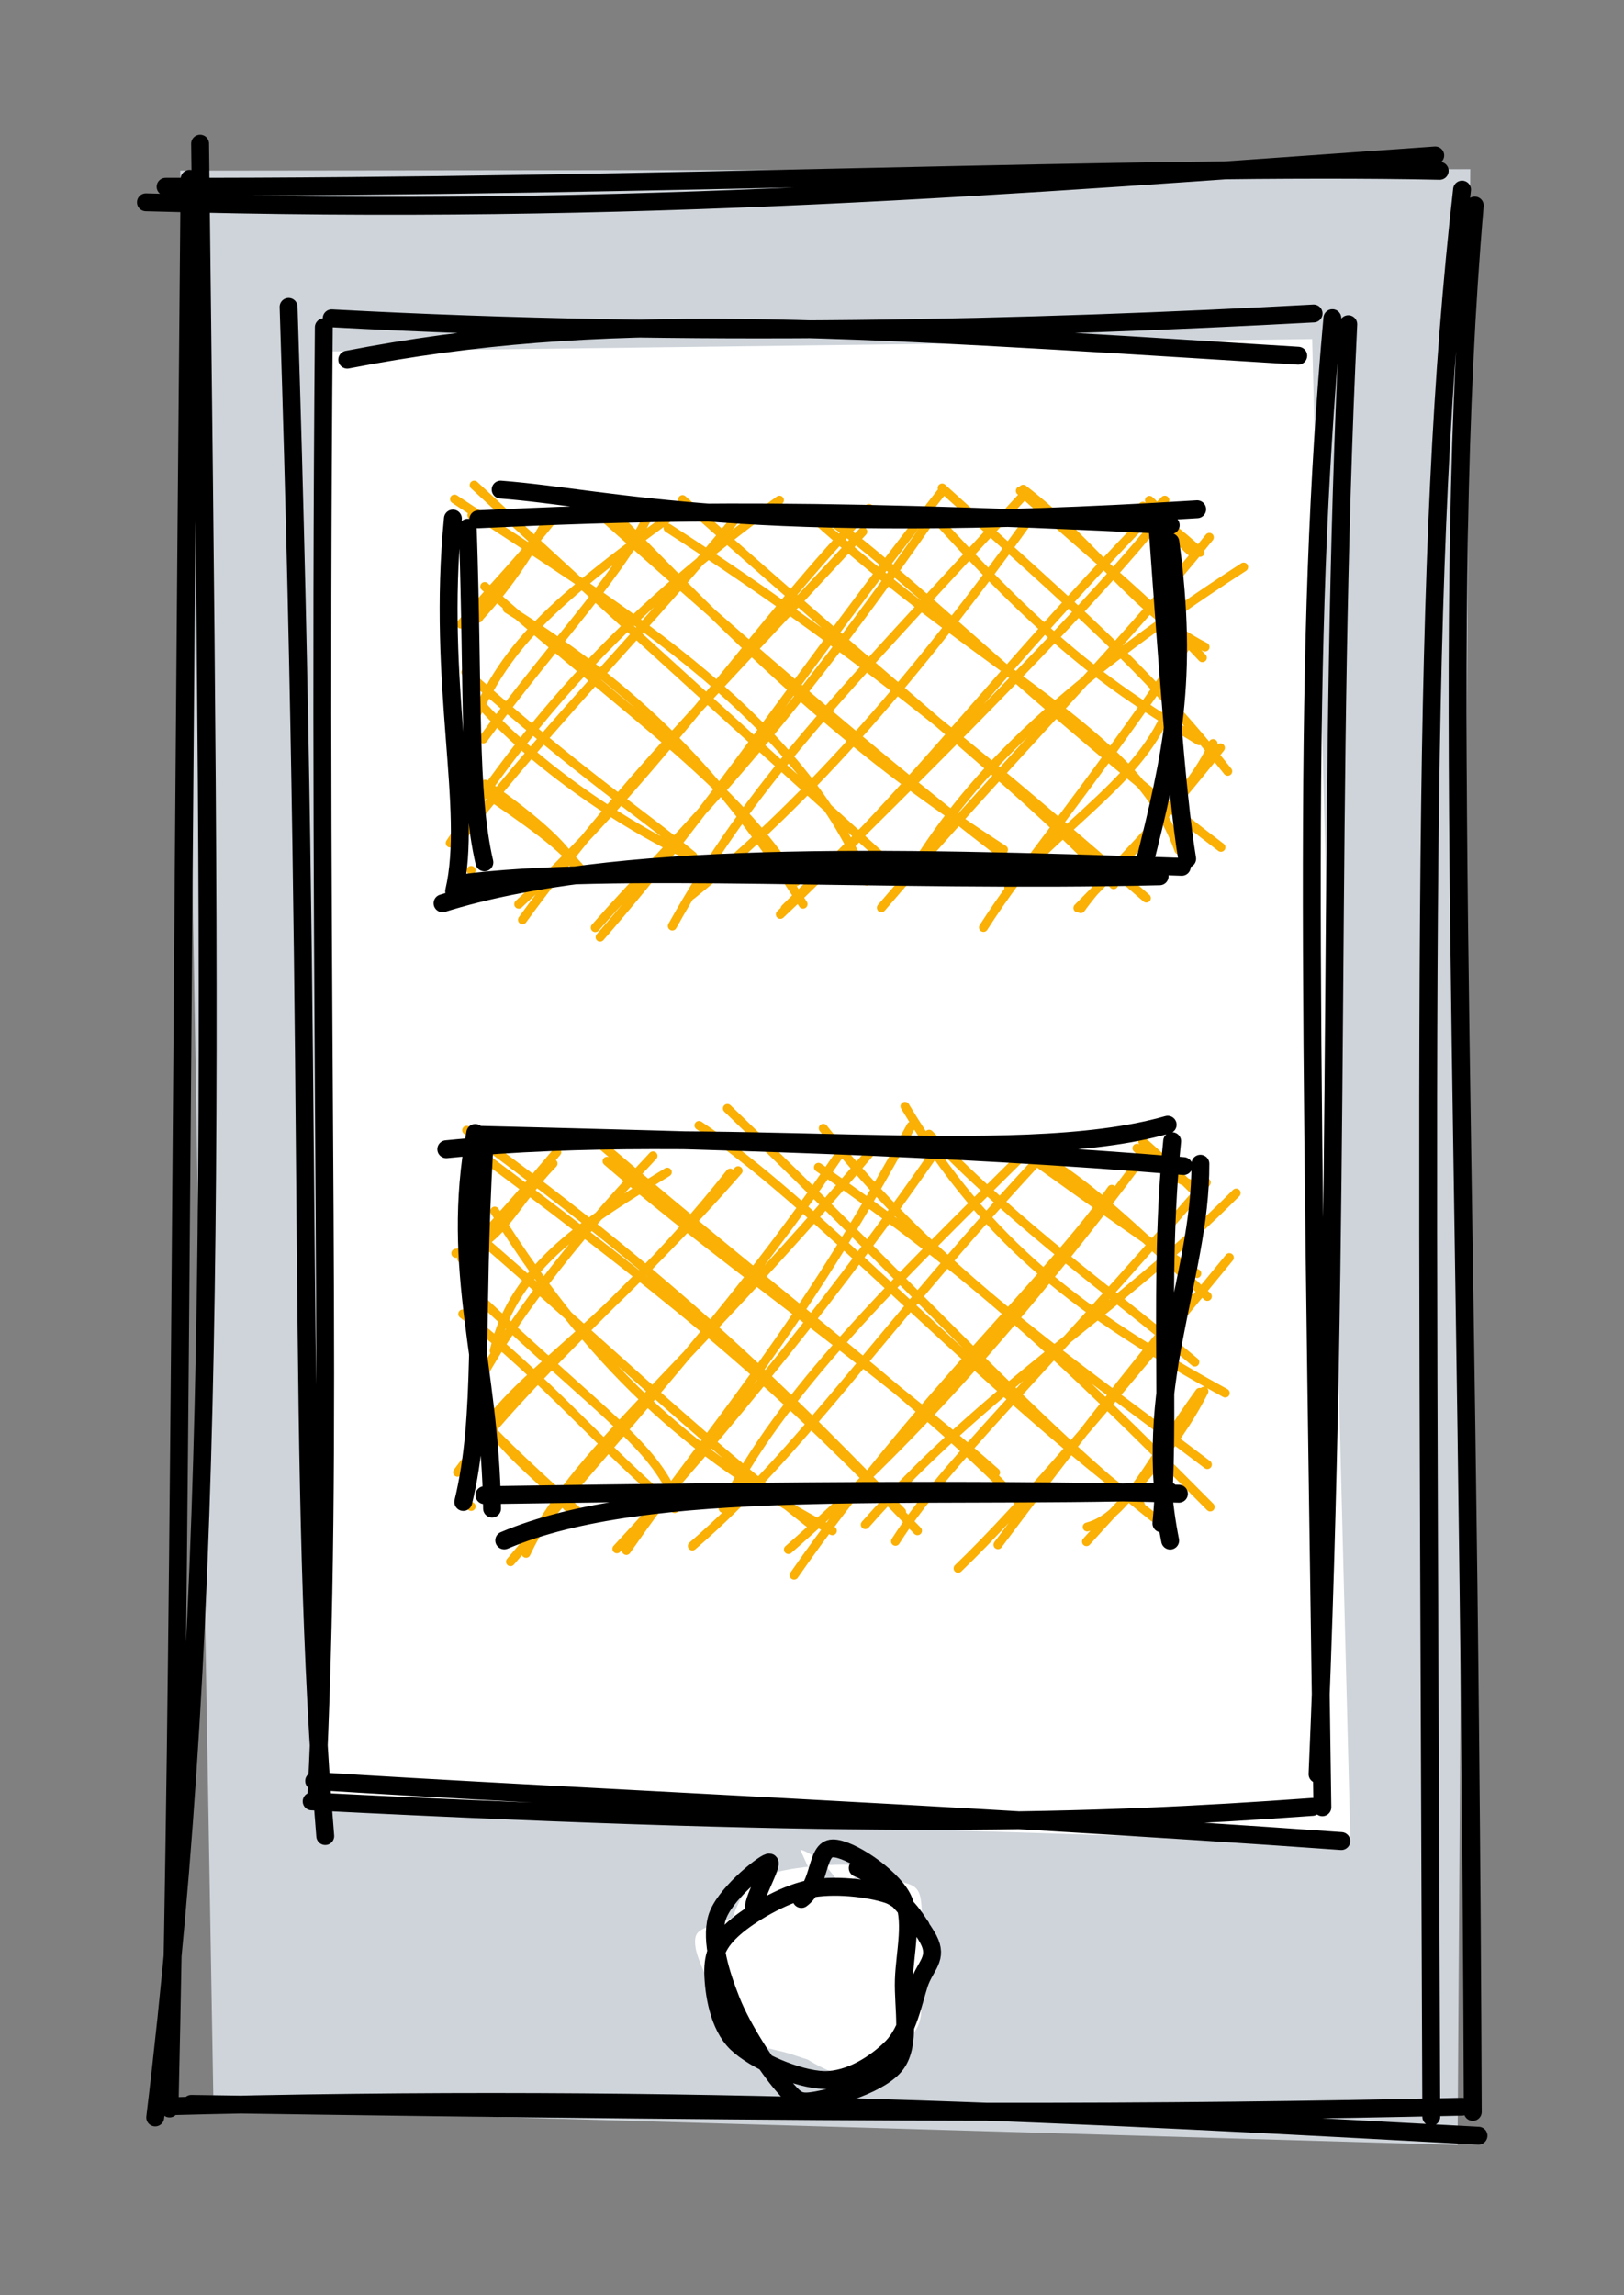<svg version="1.1" xmlns="http://www.w3.org/2000/svg" viewBox="0 0 90.816 128.304" width="90.816" height="128.304">
  <rect x="0" y="0" width="90.816" height="128.304" fill="#808080" stroke="none"/>
  <!-- svg-source:excalidraw -->
  <!-- payload-type:application/vnd.excalidraw+json --><!-- payload-version:2 --><!-- payload-start -->eyJ2ZXJzaW9uIjoiMSIsImVuY29kaW5nIjoiYnN0cmluZyIsImNvbXByZXNzZWQiOnRydWUsImVuY29kZWQiOiJ4nN2WW0/bSFx1MDAxNIDf+Vx1MDAxNZH3tbhnLmcuvDVcdTAwMGKFQlxitCCgrVZo6kywqYlcdTAwMWTbXHUwMDEwKOK/77FcdTAwMTPF4ZJcdTAwMTZtV1rYPFiac9G5zJdz5nal01x0qpvcXHUwMDA3a53AX0cuTVx1MDAwNoWbXHUwMDA0b2r5lS/KJFx1MDAxYpGKN+cyuyyixjKuqrxcXHv7tvVcYqPsYurlU3/hR1VJdl/p3OncNt+FOIWPKjc6S33j0KjaUMrgQ2k/XHUwMDFiNWE1KGEtXHUwMDE3bG6QlOtcdTAwMTSu8lx1MDAwM9JcdTAwMGVdWvpWU4uCrfdwsbm1c1x1MDAwNVx1MDAxN5+uRuNcdTAwMWb5eL17tNpGXHUwMDFkJml6UN2kTVZlRpW0urIqsu/+OFx1MDAxOVQxadlcdTAwMDP5Mq9cIrs8i0e+LO/5ZLmLkuqmllx1MDAwMcyl01x1MDAxNqx1Wsl1Xb/GXHUwMDEwLNPaMkDUnM+1tT8qXHUwMDEzXG6pXHKiNFx1MDAxNlx1MDAwNOCDvP7M0qyo8/pcdTAwMDOaX5vZN1x1MDAxN30/o/RGg9Ym8lx1MDAwMzlwrc1kVq2G0DAlJdPGUCjUc4vYJ2dx1Vx1MDAxNEKJgOSUXHUwMDA1Z1ZYkG0mvrlcdTAwMGZFOjRCqrmiXHUwMDBln39cdTAwMTi0ZDTSPTvq7k1O1P6e+Hy4r3Y+XHLfjbvBTP/Xw77Hrshn/VxyyvqwUGFd3MZcdTAwMDJ9rfNlPnBTSqgsXHUwMDAxVmvOqIuN+u7NP6DUiKWUXHUwMDFhZJYptdC0X1F6XHUwMDAye192o+1xyj7jodu+Xo267z++cEqNXGKZtdJcYmZRKWHuU6pVqFx1MDAwMEGQmZVcXMvfonQ4XHUwMDFjPkZcdTAwMTQxNMCYXHUwMDEyKJBJwVx1MDAxNzCbM2p4aFx1MDAwNCeGLVxuTTk9QpRcdTAwMThg1mhr4ZUy6tM0ycunXHQ1bFx1MDAxOaFcdTAwMWEkaiktPpvQycZBNDk+77lDjatcdTAwMWZcXH+8Vez2XjahXHUwMDFhMFx1MDAxNEYx5FZcdTAwMDEwtPdcYlWKh9Zwun6rOLCFKfuvXHUwMDExylhI6Fx1MDAxYi5cdTAwMDHoPo1R4okputxmhihKMCAsk6+U0J9OUeRmXHUwMDE5o7R/qGit7LNcdTAwMTk93Vx1MDAxNbq3vWW2z/Xm4ThP81x1MDAxZeudLmE0KrKyXFyNXVx1MDAxNcX/PalUaChp3WuBNEuFXHUwMDE090hFo0MmLe1YZIj0Ovg9Ut03XHUwMDAwfFxmq7Ahr9c9pyQ4LPxcdTAwMWRaVG1Ig1QqoJnJXGbqxUSmqFxuIVx1MDAxMbSC/+XCR1xyy1BltENA0TRcdTAwMTHPZlXHXHUwMDFiZr9/zo92+uub/VN3NJbuy+tnVXFcdTAwMWXSI53WLdL6p3fhi2XVaLD2XHUwMDE1TNWVWZjA5flBRXZkNlx1MDAwNTe4Svyk+/QyqvfRylxm9Fx1MDAxYSZfh7y9W7n7XHUwMDFi2oJtqyJ9<!-- payload-end -->
  <defs>
    <style>
      @font-face {
        font-family: "Virgil";
        src: url("https://excalidraw.com/Virgil.woff2");
      }
      @font-face {
        font-family: "Cascadia";
        src: url("https://excalidraw.com/Cascadia.woff2");
      }
    </style>
  </defs>
  <g stroke-linecap="round" transform="translate(10 10) rotate(0 35.408 54.152)"><path d="M0.08 -0.46 L72.22 -0.54 L71.51 109.92 L1.94 107.89" stroke="none" stroke-width="0" fill="#ced4da"></path><path d="M-1.84 1.31 C25.73 2.09, 46.31 0.38, 70.26 -1.31 M-0.74 0.44 C26.55 0.48, 54.25 -0.8, 70.51 -0.45 M72.47 1.49 C70.5 24.41, 72.14 49.88, 72.36 108.07 M71.76 0.6 C69.42 21.23, 69.81 43.83, 70.04 108.34 M72.68 109.4 C51.77 108.27, 28.8 106.95, -1.17 107.77 M71.75 107.78 C54.9 108.16, 39.42 108.2, 0.7 107.62 M-1.32 108.38 C2.24 78.94, 1.82 51.66, 1.19 -1.97 M-0.52 107.88 C0.06 82.49, 0.09 54.98, 0.6 0" stroke="#000000" stroke-width="1" fill="none"></path></g><g stroke-linecap="round" transform="translate(18.108 18.257) rotate(0 27.901 41.416)"><path d="M-0.46 1.4 L55.27 0.7 L57.41 84.77 L-0.42 82.96" stroke="none" stroke-width="0" fill="#fff"></path><path d="M1.31 1.85 C15.58 -0.92, 27.83 -0.04, 54.49 1.63 M0.44 -0.46 C20.77 0.64, 39.91 0.11, 55.35 -0.73 M57.29 -0.13 C56.08 24.99, 56.97 48.52, 55.57 80.93 M56.4 -0.47 C54.76 17.73, 55.16 34.84, 55.84 82.78 M56.9 84.67 C35.25 83.12, 12.91 82.18, -0.54 81.31 M55.28 82.76 C42.86 83.66, 30.74 84.05, -0.68 82.45 M0.08 84.39 C-1.58 64.34, -0.49 44.77, -1.97 -1.1 M-0.42 82.31 C0.62 61.91, -0.36 42.57, 0 0.04" stroke="#000000" stroke-width="1" fill="none"></path></g><g stroke-linecap="round" transform="translate(40.294 104.635) rotate(0 5.714 5.714)"><path d="M5.88 -0.32 C7.06 -0.21, 8.56 1.65, 9.37 2.63 C10.18 3.62, 10.5 4.59, 10.76 5.61 C11.03 6.64, 11.52 7.82, 10.96 8.78 C10.4 9.74, 8.64 11.2, 7.41 11.36 C6.18 11.52, 4.84 10.43, 3.58 9.74 C2.31 9.06, 0.37 8.33, -0.16 7.27 C-0.69 6.21, -0.02 4.54, 0.39 3.38 C0.81 2.22, 1.12 0.94, 2.32 0.32 C3.51 -0.31, 6.83 -0.46, 7.59 -0.36 C8.35 -0.26, 7.02 0.73, 6.89 0.91 M5.58 1.25 C6.79 1.06, 9.36 0.39, 10.31 0.63 C11.27 0.86, 11.19 1.38, 11.29 2.66 C11.39 3.94, 11.62 6.99, 10.91 8.32 C10.2 9.66, 8.21 10.35, 7.02 10.66 C5.83 10.96, 4.76 10.45, 3.77 10.15 C2.78 9.86, 1.92 9.89, 1.06 8.9 C0.2 7.91, -1.26 5.25, -1.4 4.23 C-1.54 3.2, -1.11 3.27, 0.21 2.74 C1.52 2.22, 5.8 1.73, 6.51 1.07 C7.22 0.41, 4.88 -1.22, 4.46 -1.22" stroke="none" stroke-width="0" fill="#fff"></path><path d="M7.67 -0.2 C9.02 0.3, 11.05 2.7, 11.62 3.78 C12.19 4.86, 11.45 5.25, 11.11 6.26 C10.78 7.27, 10.48 8.92, 9.59 9.82 C8.7 10.72, 7.22 11.69, 5.77 11.65 C4.32 11.61, 1.93 10.58, 0.9 9.59 C-0.13 8.59, -0.38 6.75, -0.41 5.68 C-0.43 4.61, -0.12 3.94, 0.76 3.16 C1.64 2.38, 3.44 1.31, 4.87 0.99 C6.3 0.68, 8.29 0.92, 9.35 1.27 C10.4 1.62, 11.12 3.01, 11.2 3.07 M4.52 1.53 C5.61 0.72, 5.33 -1.28, 6.27 -1.3 C7.2 -1.32, 9.47 0.19, 10.14 1.42 C10.8 2.64, 10.3 4.5, 10.25 6.05 C10.2 7.6, 10.64 9.62, 9.83 10.74 C9.03 11.86, 6.47 12.58, 5.4 12.78 C4.34 12.97, 4.25 12.82, 3.45 11.9 C2.65 10.98, 1.21 8.78, 0.6 7.23 C-0.01 5.69, -0.56 3.91, -0.21 2.62 C0.14 1.33, 2.34 -0.42, 2.7 -0.51 C3.05 -0.6, 1.58 1.95, 1.92 2.09" stroke="#000000" stroke-width="1" fill="none"></path></g><g stroke-linecap="round" transform="translate(26.387 28.801) rotate(0 19.621 9.945)"><path d="M0 0 C0 0, 0 0, 0 0 M0 0 C0 0, 0 0, 0 0 M0.38 5.76 C0.19 5.83, 2.29 4, 4.41 -0.09 M-0.61 6.09 C1.12 4.14, 3 2.13, 4.59 0.13 M-0.64 13.16 C1.52 7.88, 3.24 5.8, 10.85 0.26 M0.64 12.51 C4.64 7.03, 8.76 2.85, 10.11 -0.54 M-1.21 18.33 C3.89 10.58, 9 5.11, 17.2 -0.84 M-0.38 17.77 C4.83 11.11, 9.89 6.2, 15.25 -0.4 M2.62 21.75 C10.45 14.55, 16.27 5.63, 22.21 -0.38 M2.83 22.62 C8.46 14.93, 13.11 10.39, 21.86 0.92 M7.17 23.59 C13.43 16.43, 18.3 8.86, 26.34 -1.39 M6.9 23.06 C11.3 18.04, 16.15 13.88, 25.69 0.19 M11.21 22.97 C15.64 15.04, 20.35 10.3, 30.7 -0.94 M12.27 21.25 C19.04 15.81, 25.12 8.65, 31.21 0.17 M17.25 22.32 C25.06 14.98, 29.6 8.45, 38.75 -0.84 M17.52 21.99 C25.45 14.21, 33.75 5.91, 37.79 1.03 M24.42 20.25 C27.6 14.93, 32.28 9.96, 43.16 2.9 M22.9 21.95 C29.9 13.77, 36.04 7.7, 41.24 1.24 M30.02 20.82 C33.97 16.4, 38.51 14.05, 39.42 9.18 M28.61 23.05 C30.87 19.52, 33.47 16.7, 40.13 7.05 M34.05 22 C35.95 19.33, 40.21 15.78, 41.45 12.77 M33.89 21.96 C36.44 19.4, 38.69 16.99, 41.86 13.01 M-0.04 19.86 C-0.04 19.86, -0.04 19.86, -0.04 19.86 M-0.04 19.86 C-0.04 19.86, -0.04 19.86, -0.04 19.86 M5.79 19.79 C5.54 18.8, 3.72 17.12, 0.74 15.04 M6.2 19.92 C5.04 18.47, 3.23 17.19, 0.29 15.21 M12.28 19.1 C7.54 16.85, 2.66 13.26, -0.1 9.86 M12.36 19.06 C9.27 16.5, 6.33 14.67, -0.34 8.78 M18.52 21.75 C14.52 15.45, 10.08 10.21, 1.98 5.23 M18.13 20.49 C14.61 14.95, 9.49 11.7, 0.72 3.99 M22.08 20.46 C18.28 10.96, 7.26 4.57, -0.97 -0.9 M23.44 19.58 C16.57 13.33, 8.68 6.25, 0.13 -1.68 M29.73 18.7 C22.4 13.97, 17.09 9.41, 8.05 0.03 M31.41 20.3 C22.33 13.47, 13.37 5.43, 6.73 -0.46 M37.72 21.41 C30.12 14.86, 22.71 8.29, 10.97 0.72 M35.89 20.66 C30.91 15.36, 26.01 11.78, 11.78 -0.87 M39.54 18.72 C37.16 12.03, 28.77 8.99, 18.62 -0.33 M41.89 18.57 C31.81 10.9, 24.02 2.97, 19.56 -0.06 M42.27 14.32 C37.58 8.44, 33.89 5.36, 26.3 -1.52 M40.67 12.61 C36 9.76, 32.63 7.58, 25.63 -0.18 M41 7.37 C37.04 5.35, 34.97 1.73, 30.83 -1.45 M40.85 7.97 C37.91 4.81, 34.36 1.96, 30.67 -1.36 M40.34 2.13 C39.36 1.43, 38.75 -0.09, 37.89 -0.83 M40.72 2.08 C39.57 0.96, 38.31 0.14, 37.52 -0.5" stroke="#fab005" stroke-width="0.5" fill="none"></path><path d="M1.61 -1.43 C8.06 -0.92, 15.02 1.26, 40.56 -0.33 M0.36 0.23 C7.95 -0.12, 17.29 -0.55, 39.08 0.56 M39.06 1.5 C40.09 9.15, 39.16 13.34, 37.55 19.7 M38.29 -0.08 C38.81 7.08, 39.4 15.65, 40 19.21 M39.7 19.66 C22.95 19.08, 7.86 18.73, -1.64 21.7 M38.46 20.19 C23.05 20.56, 7.66 19.48, -0.63 20.59 M-0.99 21.02 C0.08 16.43, -1.97 9.49, -1.06 0.19 M0.7 19.41 C-0.2 15.55, 0.09 10.05, -0.23 0.7" stroke="#000000" stroke-width="1" fill="none"></path></g><g stroke-linecap="round" transform="translate(26.387 64.359) rotate(0 19.621 9.945)"><path d="M0 0 C0 0, 0 0, 0 0 M0 0 C0 0, 0 0, 0 0 M-0.9 5.71 C1.6 5.32, 2.2 3.08, 4.54 0.69 M-0.57 6 C1.26 4.16, 3.03 2.09, 4.75 0.05 M1.25 11.16 C2.34 6.35, 6.63 3.81, 10.93 1.17 M0.6 12.53 C2.15 9.76, 5.02 5.68, 10.13 0.26 M-0.24 17.06 C2.03 12.44, 6.58 11.1, 14.45 1.22 M-0.8 17.95 C3.34 12.36, 9.24 7.6, 14.89 1.09 M2.16 22.95 C9.59 14.19, 15.33 7.99, 20.95 -0.41 M3.03 22.48 C5.7 16.85, 11.52 12.73, 22.25 0.09 M8.64 22.32 C13.67 15.13, 18.27 10.19, 24.56 -1.4 M8.11 22.23 C14.14 15.77, 21.01 7.15, 26.14 -0.29 M14.05 19.97 C17.24 13.53, 23.61 7.36, 31.05 -0.01 M12.33 22.07 C18.46 16.8, 22.89 9.9, 32.16 -0.03 M18.02 23.7 C24.81 13.93, 32.4 7.04, 35.78 2.13 M17.7 22.27 C24.37 16.44, 30.5 9.71, 37.65 0.13 M22 20.88 C28.87 13.09, 36.1 9.02, 42.74 2.34 M23.69 21.81 C26.48 17.43, 31.39 12.98, 41.07 1.75 M27.19 23.32 C30.78 19.9, 36.46 13.16, 42.36 5.95 M29.42 22 C32.94 17.3, 37.16 11.81, 40.22 8.23 M34.41 21.01 C36.64 20.44, 37.99 17.2, 40.7 13.48 M34.37 21.83 C36.71 19.21, 39.18 16.88, 40.94 13.42 M-0.04 19.86 C-0.04 19.86, -0.04 19.86, -0.04 19.86 M-0.04 19.86 C-0.04 19.86, -0.04 19.86, -0.04 19.86 M6.03 20.67 C4.23 18.41, 1.7 16.97, 0.49 14.51 M6.16 20.37 C3.72 18.15, 1.56 16.19, 0.66 15.09 M11.38 19.48 C10.11 16.42, 7.39 14.75, 0.56 8.35 M11.34 19.98 C7.29 16.6, 4.06 12.61, -0.51 9.1 M20.16 21.22 C13.06 17.48, 7.16 12.77, 1.28 3.35 M18.91 20.83 C12.07 15.46, 7.29 10.72, 0.03 4.48 M24.92 21.22 C17.35 13.33, 12.69 9.3, 0.5 0.19 M24.03 20.16 C18.74 14.8, 12.46 8.06, -0.29 -1.17 M29.29 17.96 C21.78 11.33, 14.1 6.23, 7.56 0.56 M30.89 19.91 C25.32 14.09, 18.31 9.09, 7.07 -0.5 M38.14 20.48 C31.55 15.28, 25.37 8.27, 14.29 -2.39 M37.39 19.78 C27.29 12.01, 19.14 2.84, 12.7 -1.44 M41.29 19.89 C32.82 11.35, 28.28 7.09, 19.38 0.9 M41.13 17.52 C33.85 12, 25.99 6.77, 19.65 -1.28 M42.13 13.52 C34.04 9.07, 28.9 5.26, 24.22 -2.51 M40.43 11.79 C35.36 7.51, 31.12 4.71, 25.57 -0.95 M40.54 6.84 C38.55 5.56, 34.99 3.05, 30.43 -0.23 M41.13 8.12 C37.64 4.95, 34.3 1.42, 30.52 -0.42 M40.54 2 C39.97 1.77, 38.61 1.16, 37.19 -0.17 M40.49 2.28 C39.81 1.67, 39.37 1.09, 37.51 -0.55" stroke="#fab005" stroke-width="0.5" fill="none"></path><path d="M-1.43 -0.11 C13.78 -1.63, 30.3 1, 38.91 -1.48 M0.23 -0.92 C13.19 -0.59, 26.25 -0.3, 39.8 0.83 M40.74 0.7 C40.76 7.21, 37.34 13.2, 39.05 21.77 M39.16 -0.56 C38.37 7.2, 39.1 15.08, 38.56 20.81 M39.01 19.02 C24.14 19.44, 9.85 18.34, 1.81 21.76 M39.54 19.15 C30.21 18.9, 19.4 18.95, 0.7 19.23 M1.13 19.98 C1.03 11.88, -1.25 6.74, 0.19 -1.02 M-0.48 19.61 C0.7 14.76, 0.14 9.4, 0.7 -0.27" stroke="#000000" stroke-width="1" fill="none"></path></g></svg>
